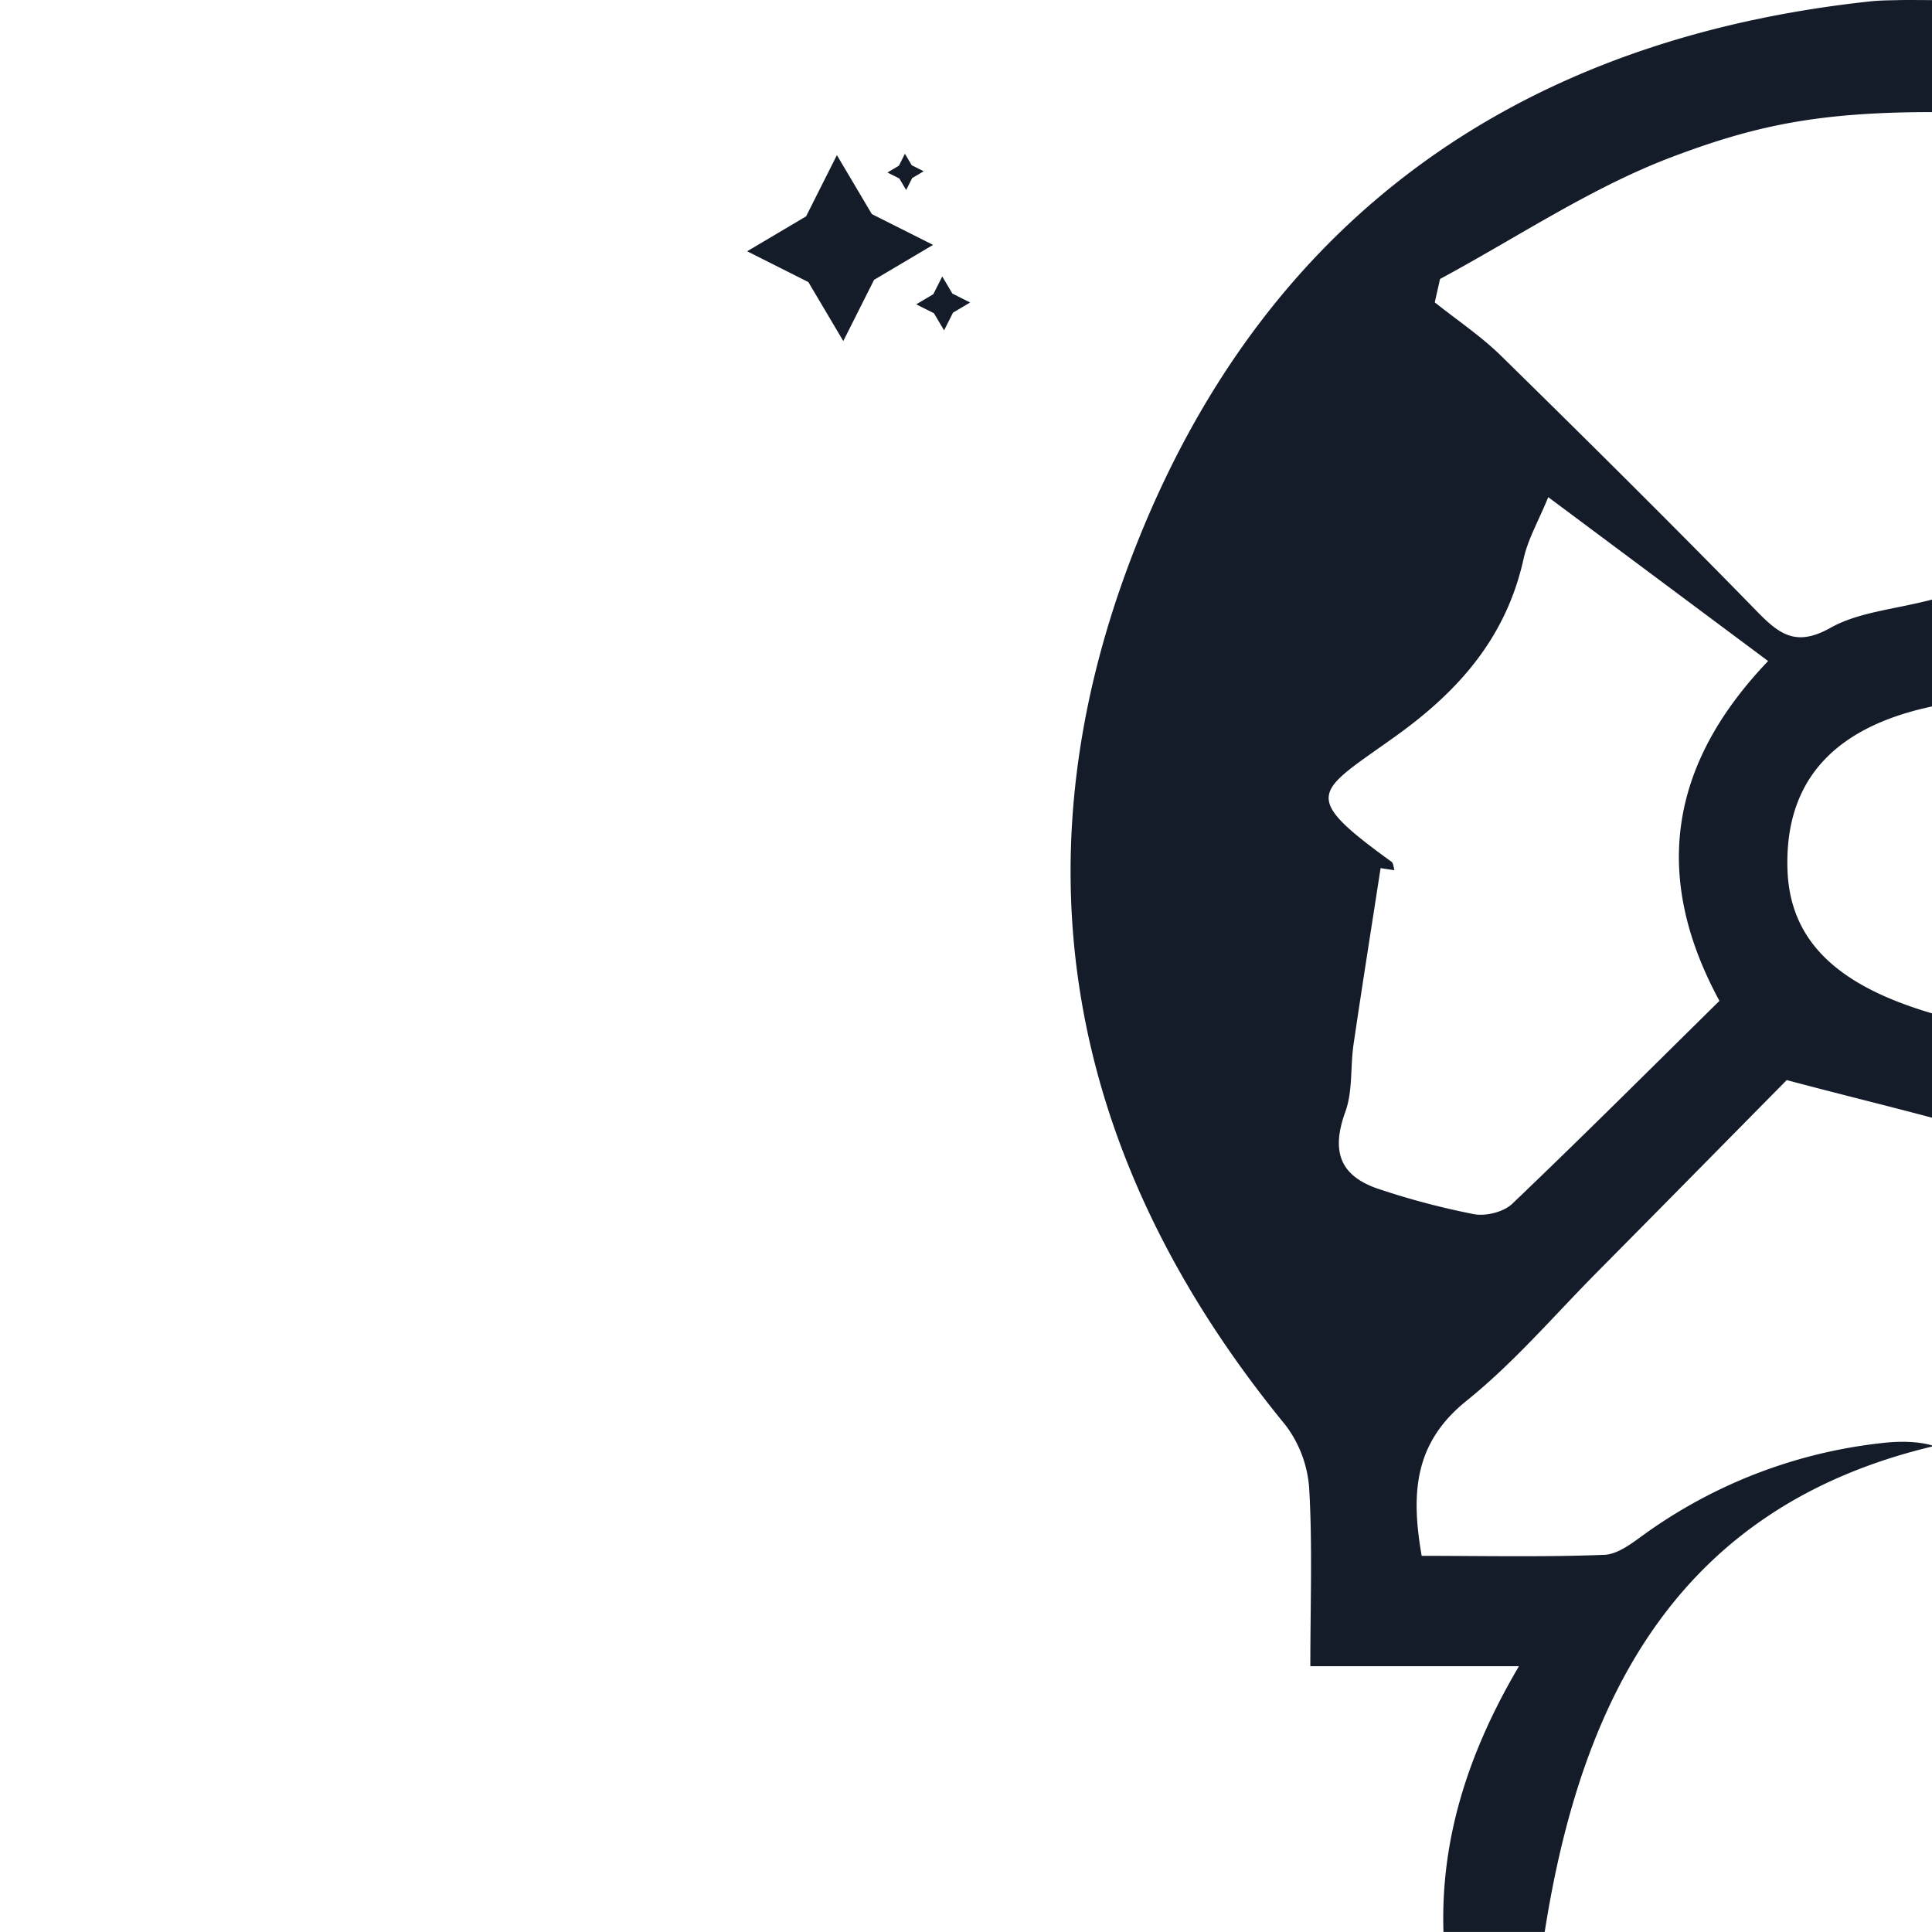 <svg height="512" viewBox="0 0 512 512" width="512" xmlns="http://www.w3.org/2000/svg" xmlns:xlink="http://www.w3.org/1999/xlink"><rect x="0" y="0" width="512" height="512" fill="#808080" stroke="none"/><clipPath id="a"><path d="m0 0h512v512h-512z"/></clipPath><g clip-path="url(#a)"><path d="m0 0h512v512h-512z" fill="#fff"/><g fill="#131c28"><path d="m483.828 329.7v28.321c-23.164 4.914-39.089 17.32-38.339 43.036.557 19.068 13.168 30.926 38.339 38.308v27.653c-12.535-3.328-24.359-6.21-38.533-9.973-15.549 15.754-32.856 33.345-50.229 50.871-11.424 11.525-22.078 24.031-34.651 34.141-13.788 11.087-14.772 24.363-11.86 41.068 16.228 0 32.335.363 48.4-.27 3.747-.147 7.623-3.311 10.99-5.717a132.411 132.411 0 0 1 62.709-23.918c3.96-.462 9.367-.6 13.705.809-67.353 15.885-93.343 65.9-103.2 128.764h-26.827c-.8-24.77 6.624-47.75 20.005-70.422h-55.288c0-16.627.581-31.839-.295-46.967a31.216 31.216 0 0 0 -6.33-16.979c-58.2-71-72.953-150.47-38.733-235.1 34.672-85.74 101.738-132.292 193.857-142.16 2.541-.273 5.115-.268 7.676-.331 2.11-.052 5.172 0 8.6 0v29.683c-30.442 0-47.124 3.68-68.7 11.8s-41.212 21.4-61.7 32.422q-.7 3.1-1.4 6.2c5.882 4.694 12.222 8.92 17.567 14.162 22.861 22.429 45.613 44.978 67.981 67.9 5.988 6.136 10.431 9.185 19.345 4.176 7.407-4.159 16.764-4.832 26.911-7.477zm-56.359 106.35c-18.331-33.738-12.68-63.313 12.9-90.056l-58.269-43.437c-2.586 6.32-5.385 11.138-6.533 16.323-4.566 20.625-16.875 34.8-33.831 46.966-21.069 15.115-25.874 15.436-1.2 33.324.534.387.551 1.487.81 2.253l-3.678-.554c-2.4 15.573-4.884 31.136-7.17 46.726-.871 5.937-.179 12.343-2.165 17.824-3.83 10.572-1.517 17.23 9.419 20.677a200.838 200.838 0 0 0 24.724 6.49c3.153.566 7.8-.591 10.068-2.75 18.496-17.648 36.585-35.72 54.925-53.79z" transform="translate(28.203 -170.809)"/><path d="m140.7 249.59 8.162-16.223 9.256 15.625 16.224 8.162-15.625 9.257-8.162 16.223-9.255-15.625-16.223-8.162z" transform="translate(72.924 -192.257)"/><path d="m197.792 287 2.367-4.7 2.684 4.531 4.7 2.366-4.531 2.684-2.367 4.7-2.684-4.531-4.7-2.367z" transform="translate(49.547 -209.031)"/><path d="m184.691 235.978 1.591-3.164 1.805 3.047 3.164 1.592-3.047 1.805-1.592 3.164-1.805-3.047-3.164-1.592z" transform="translate(53.53 -192.067)"/></g></g></svg>
